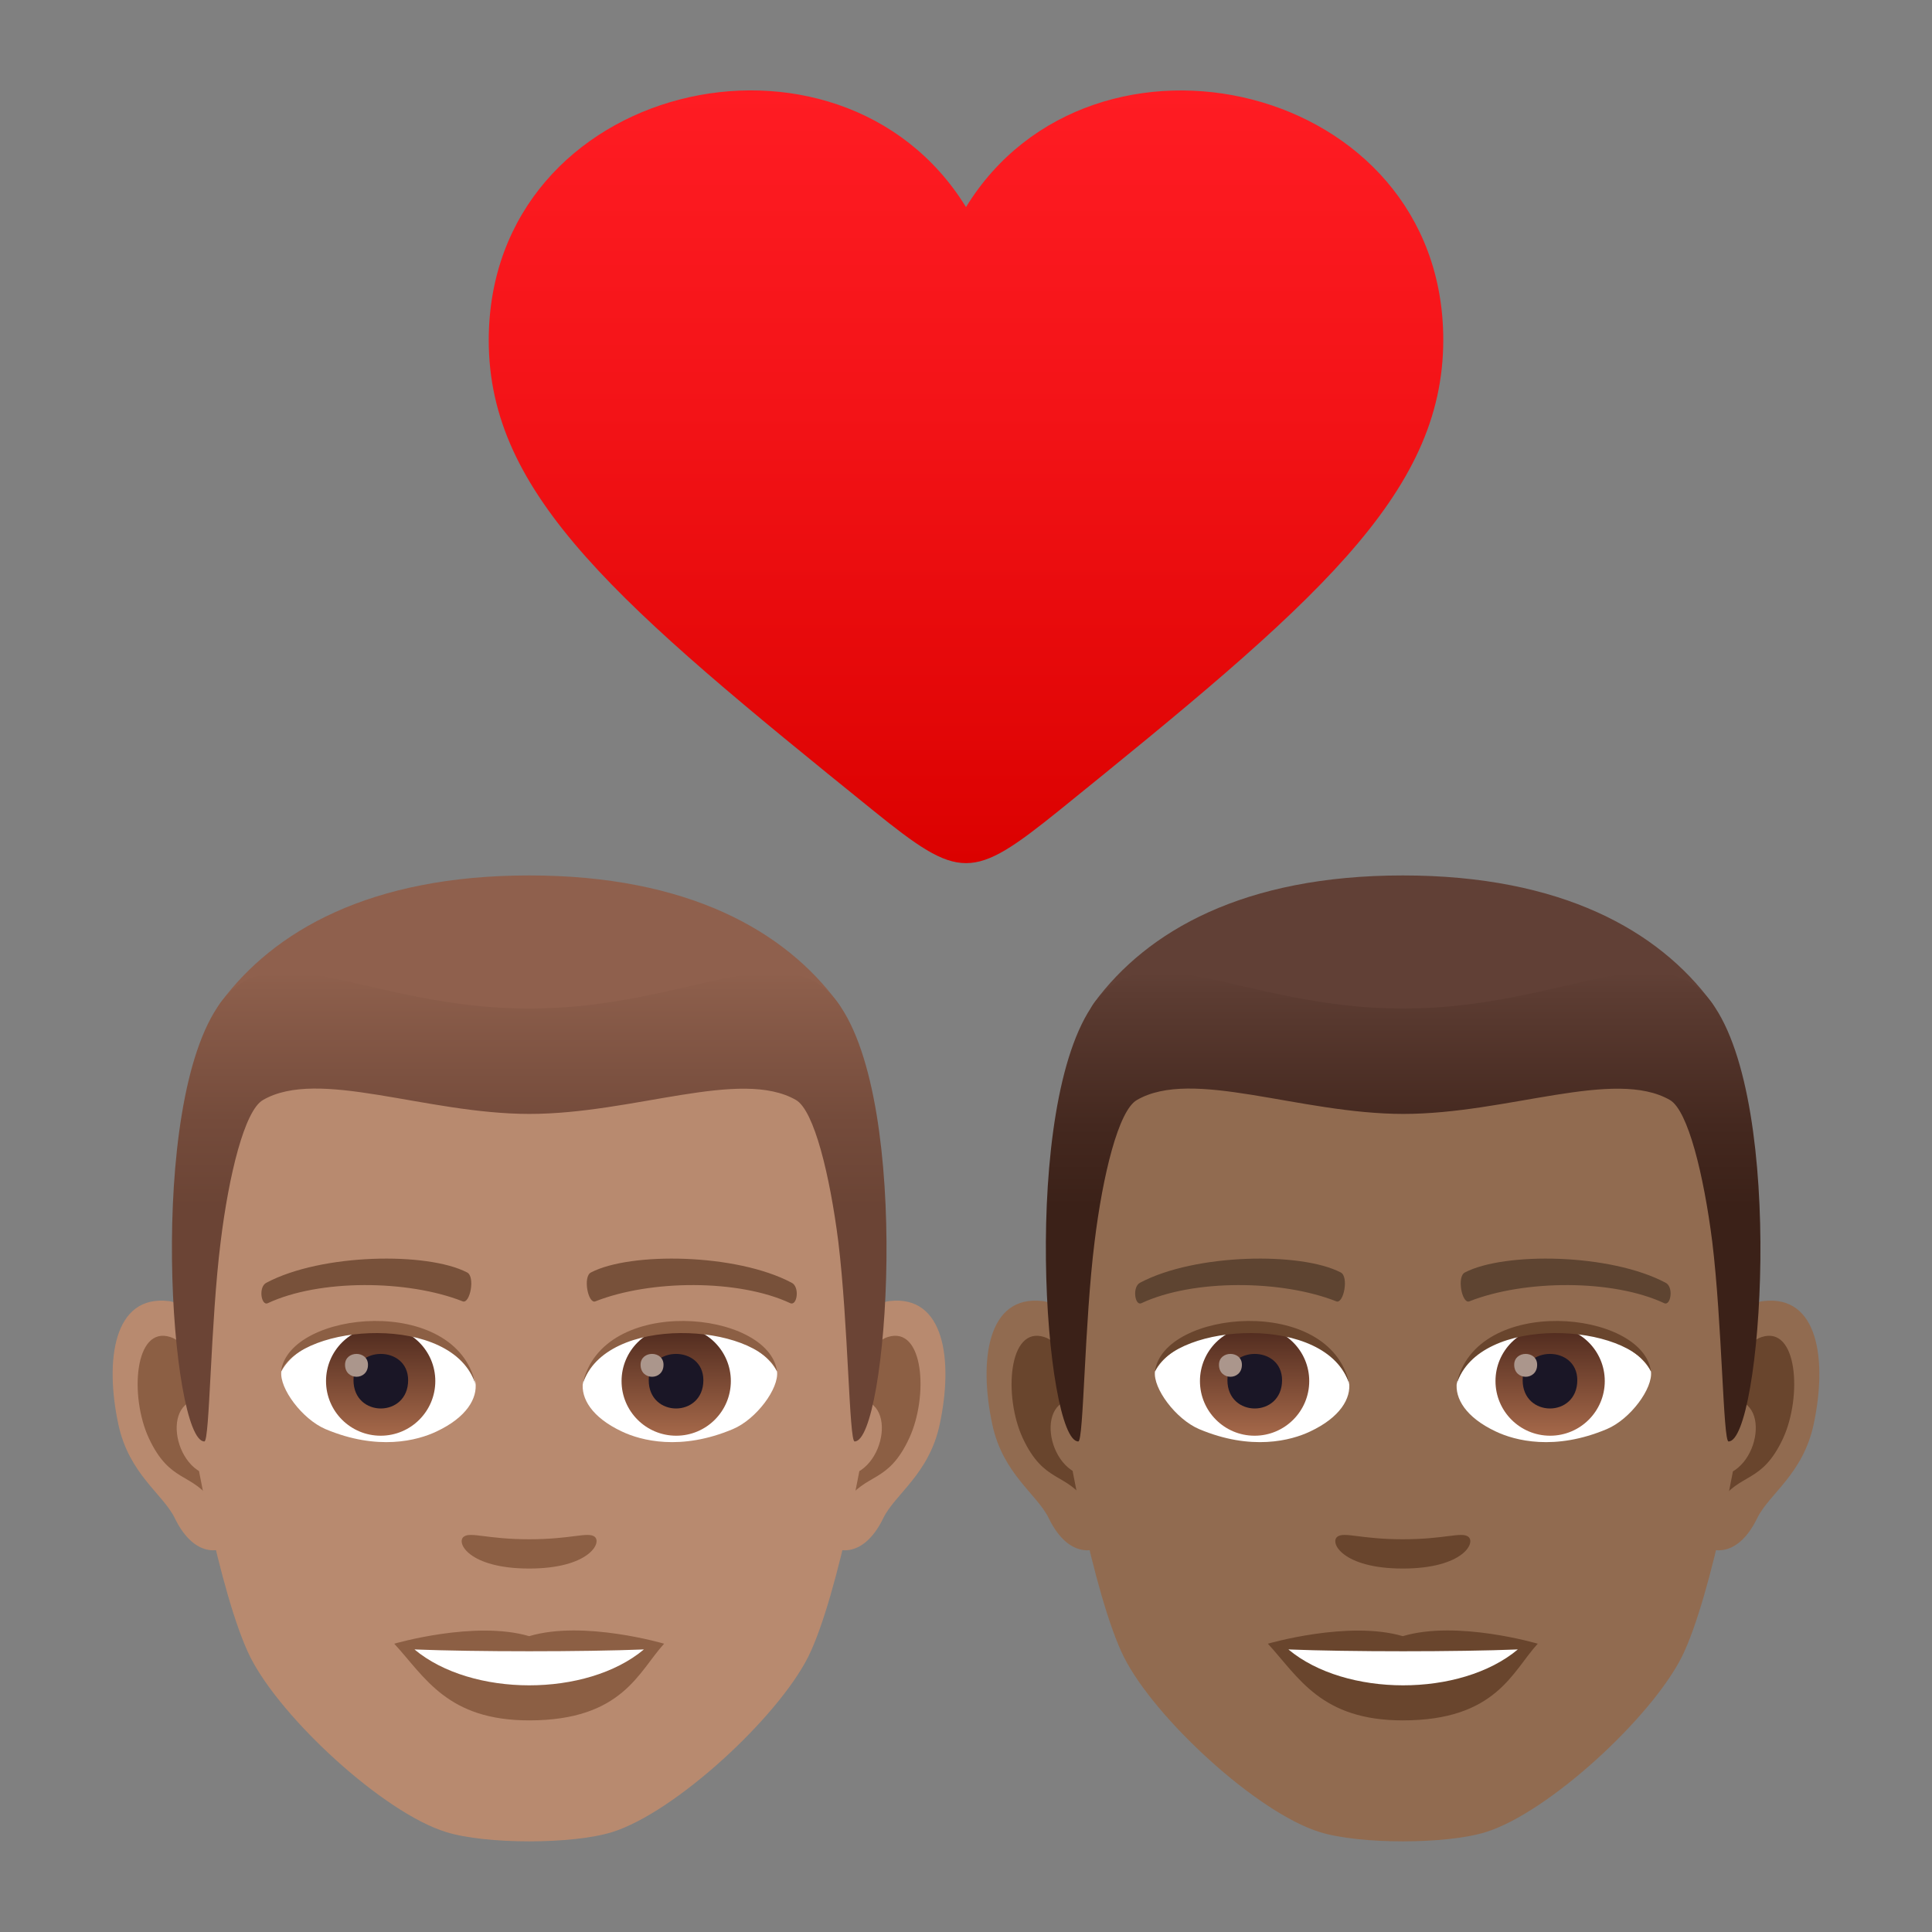 <?xml version="1.0" encoding="utf-8"?>
<!-- Generator: Adobe Illustrator 24.1.2, SVG Export Plug-In . SVG Version: 6.00 Build 0)  -->
<svg version="1.1" id="Layer_1" xmlns="http://www.w3.org/2000/svg" xmlns:xlink="http://www.w3.org/1999/xlink" x="0px" y="0px"
	 width="64px" height="64px" viewBox="0 0 64 64" style="enable-background:new 0 0 64 64;" xml:space="preserve">
<rect x="0" y="0" width="64" height="64" fill="#808080" stroke="none"/>
<style type="text/css">
	.st0{fill:url(#SVGID_1_);}
	.st1{fill:#B88A6F;}
	.st2{fill:#8C5F44;}
	.st3{fill:#78513A;}
	.st4{fill:#FFFFFF;}
	.st5{fill:url(#Oval_1_);}
	.st6{fill:#1A1626;}
	.st7{fill:#AB968C;}
	.st8{fill:url(#Oval_2_);}
	.st9{fill:#8F604D;}
	.st10{fill:url(#SVGID_2_);}
	.st11{fill:#916B50;}
	.st12{fill:#69452D;}
	.st13{fill:#5E4431;}
	.st14{fill:url(#Oval_3_);}
	.st15{fill:url(#Oval_4_);}
	.st16{fill:#614036;}
	.st17{fill:url(#SVGID_3_);}
</style>
<linearGradient id="SVGID_1_" gradientUnits="userSpaceOnUse" x1="32" y1="28.6" x2="32" y2="3">
	<stop  offset="0" style="stop-color:#DB0100"/>
	<stop  offset="0.584" style="stop-color:#F31317"/>
	<stop  offset="1" style="stop-color:#FF1C23"/>
</linearGradient>
<path class="st0" d="M32,6.86c-4.2-6.82-15.8-4.16-15.81,4.41c0,5.15,4.32,8.78,12.75,15.59c2.86,2.31,3.26,2.31,6.13,0
	c8.42-6.81,12.74-10.44,12.74-15.6C47.81,2.71,36.19,0.04,32,6.86z"/>
<path id="Path_2491_" class="st1" d="M29.46,43.1c-1.85,0.22-3.18,6.41-2.02,8.04c0.16,0.23,1.12,0.59,1.82-0.85
	c0.39-0.8,1.52-1.46,1.87-3.11C31.58,45.08,31.3,42.88,29.46,43.1z"/>
<path id="Path_2490_" class="st1" d="M5.59,43.1c1.85,0.22,3.18,6.41,2.02,8.04c-0.16,0.23-1.12,0.59-1.82-0.85
	c-0.39-0.8-1.52-1.46-1.87-3.11C3.47,45.08,3.75,42.88,5.59,43.1z"/>
<path id="Path_2489_" class="st2" d="M29.41,44.29c-0.48,0.15-1.01,0.89-1.29,2.11c1.69-0.36,1.26,2.45-0.2,2.5
	c0.01,0.28,0.03,0.57,0.07,0.88c0.71-1.02,1.42-0.61,2.13-2.14C30.76,46.26,30.61,43.91,29.41,44.29z"/>
<path id="Path_2488_" class="st2" d="M6.93,46.39c-0.29-1.22-0.81-1.95-1.29-2.1c-1.19-0.38-1.35,1.97-0.71,3.35
	c0.71,1.52,1.43,1.11,2.13,2.14c0.04-0.3,0.05-0.6,0.07-0.88C5.68,48.83,5.27,46.05,6.93,46.39z"/>
<path id="Path_2487_" class="st1" d="M17.53,31.21c-8.01,0-11.86,6.06-11.38,14.48c0.1,1.69,1.15,7.22,2.14,9.2
	c1.02,2.03,4.41,5.16,6.49,5.8c1.31,0.41,4.19,0.41,5.5,0c2.08-0.65,5.47-3.78,6.49-5.8c0.99-1.98,2.04-7.51,2.14-9.2
	C29.39,37.26,25.53,31.21,17.53,31.21z"/>
<path id="Path_2486_" class="st3" d="M26.22,42.49c-1.83-0.97-5.33-1.02-6.64-0.34c-0.28,0.13-0.1,1.05,0.14,0.96
	c1.82-0.72,4.75-0.74,6.46,0.06C26.41,43.27,26.5,42.62,26.22,42.49z"/>
<path id="Path_2485_" class="st3" d="M8.83,42.49c1.83-0.97,5.33-1.02,6.64-0.34c0.28,0.13,0.1,1.05-0.14,0.96
	c-1.82-0.72-4.75-0.74-6.46,0.06C8.65,43.27,8.55,42.62,8.83,42.49z"/>
<path id="Path_2484_" class="st2" d="M19.69,50.9c-0.23-0.16-0.77,0.09-2.16,0.09c-1.39,0-1.93-0.25-2.16-0.09
	c-0.28,0.19,0.16,1.06,2.16,1.06C19.52,51.96,19.96,51.09,19.69,50.9z"/>
<path id="Path_2483_" class="st2" d="M17.53,54.2c-1.8-0.53-4.47,0.25-4.47,0.25c1.02,1.11,1.76,2.54,4.47,2.54
	c3.1,0,3.63-1.63,4.47-2.54C22,54.45,19.33,53.66,17.53,54.2z"/>
<path id="Path_2482_" class="st4" d="M13.73,54.64c1.89,1.58,5.7,1.59,7.6,0C19.31,54.72,15.75,54.72,13.73,54.64z"/>
<path id="Path_2481_" class="st4" d="M15.75,45.79c0.07,0.53-0.29,1.16-1.29,1.63c-0.63,0.3-1.95,0.65-3.68-0.08
	c-0.77-0.33-1.53-1.35-1.46-1.91C10.26,43.67,14.87,43.41,15.75,45.79z"/>
<linearGradient id="Oval_1_" gradientUnits="userSpaceOnUse" x1="-426.503" y1="475.025" x2="-426.503" y2="475.576" gradientTransform="matrix(6.57 0 0 -6.57 2814.782 3168.527)">
	<stop  offset="0" style="stop-color:#A6694A"/>
	<stop  offset="1" style="stop-color:#4F2A1E"/>
</linearGradient>
<circle id="Oval_314_" class="st5" cx="12.61" cy="45.75" r="1.81"/>
<path id="Path_2480_" class="st6" d="M11.71,45.72c0,1.25,1.81,1.25,1.81,0C13.52,44.56,11.71,44.56,11.71,45.72z"/>
<path id="Path_2479_" class="st7" d="M11.43,45.21c0,0.53,0.76,0.53,0.76,0C12.19,44.73,11.43,44.73,11.43,45.21z"/>
<path id="Path_2478_" class="st2" d="M15.75,45.86c-0.74-2.37-5.75-2.02-6.44-0.43C9.57,43.4,15.13,42.86,15.75,45.86z"/>
<path id="Path_2477_" class="st4" d="M19.31,45.79c-0.07,0.53,0.29,1.16,1.29,1.63c0.63,0.3,1.95,0.65,3.68-0.08
	c0.78-0.33,1.53-1.35,1.46-1.91C24.8,43.67,20.18,43.41,19.31,45.79z"/>
<linearGradient id="Oval_2_" gradientUnits="userSpaceOnUse" x1="-427.713" y1="475.025" x2="-427.713" y2="475.576" gradientTransform="matrix(6.57 0 0 -6.57 2832.512 3168.527)">
	<stop  offset="0" style="stop-color:#A6694A"/>
	<stop  offset="1" style="stop-color:#4F2A1E"/>
</linearGradient>
<circle id="Oval_313_" class="st8" cx="22.4" cy="45.75" r="1.81"/>
<path id="Path_2476_" class="st6" d="M21.49,45.72c0,1.25,1.81,1.25,1.81,0C23.3,44.56,21.49,44.56,21.49,45.72z"/>
<path id="Path_2475_" class="st7" d="M21.22,45.21c0,0.53,0.76,0.53,0.76,0C21.98,44.73,21.22,44.73,21.22,45.21z"/>
<path id="Path_2474_" class="st2" d="M19.3,45.86c0.73-2.36,5.75-2.03,6.44-0.43C25.48,43.4,19.93,42.86,19.3,45.86z"/>
<path class="st9" d="M27.75,33.21C26,30.84,22.79,29,17.53,29c-5.27,0-8.47,1.84-10.22,4.21C4.82,36.57,30.23,36.57,27.75,33.21z"/>
<linearGradient id="SVGID_2_" gradientUnits="userSpaceOnUse" x1="17.527" y1="47.759" x2="17.527" y2="32.209">
	<stop  offset="0.5" style="stop-color:#6B4435"/>
	<stop  offset="0.679" style="stop-color:#744B3B"/>
	<stop  offset="0.971" style="stop-color:#8C5E4B"/>
	<stop  offset="1" style="stop-color:#8F604D"/>
</linearGradient>
<path class="st10" d="M27.75,33.21c-1.75-2.37-4.96,0.2-10.22,0.2c-5.27,0-8.47-2.57-10.22-0.2c-2.48,3.36-1.64,14.54-0.54,14.54
	c0.18,0,0.2-3.92,0.54-6.62c0.27-2.2,0.79-4.34,1.4-4.69c1.84-1.07,5.38,0.46,8.83,0.46s6.99-1.52,8.83-0.46
	c0.6,0.35,1.12,2.49,1.4,4.69c0.33,2.71,0.36,6.62,0.54,6.62C29.39,47.76,30.23,36.57,27.75,33.21z"/>
<path id="Path_2761_" class="st11" d="M58.41,43.1c-1.85,0.22-3.18,6.41-2.02,8.04c0.16,0.23,1.12,0.59,1.82-0.85
	c0.39-0.8,1.52-1.46,1.87-3.11C60.53,45.08,60.25,42.88,58.41,43.1z"/>
<path id="Path_2760_" class="st11" d="M34.54,43.1c1.85,0.22,3.18,6.41,2.02,8.04c-0.16,0.23-1.12,0.59-1.82-0.85
	c-0.39-0.8-1.52-1.46-1.87-3.11C32.42,45.08,32.7,42.88,34.54,43.1z"/>
<path id="Path_2759_" class="st12" d="M58.36,44.29c-0.48,0.15-1.01,0.89-1.29,2.11c1.69-0.36,1.26,2.45-0.2,2.5
	c0.01,0.28,0.03,0.57,0.07,0.88c0.71-1.02,1.42-0.61,2.13-2.14C59.7,46.26,59.55,43.91,58.36,44.29z"/>
<path id="Path_2758_" class="st12" d="M35.88,46.39c-0.29-1.22-0.81-1.95-1.29-2.1c-1.19-0.38-1.35,1.97-0.71,3.35
	c0.71,1.52,1.43,1.11,2.13,2.14c0.04-0.3,0.05-0.6,0.07-0.88C34.63,48.83,34.22,46.05,35.88,46.39z"/>
<path id="Path_2757_" class="st11" d="M46.47,31.21c-8.01,0-11.86,6.06-11.38,14.48c0.1,1.69,1.15,7.22,2.14,9.2
	c1.02,2.03,4.41,5.16,6.49,5.8c1.31,0.41,4.19,0.41,5.5,0c2.08-0.65,5.47-3.78,6.49-5.8c0.99-1.98,2.04-7.51,2.14-9.2
	C58.34,37.26,54.48,31.21,46.47,31.21z"/>
<path id="Path_2756_" class="st13" d="M55.17,42.49c-1.83-0.97-5.33-1.02-6.64-0.34c-0.28,0.13-0.1,1.05,0.14,0.96
	c1.82-0.72,4.75-0.74,6.46,0.06C55.35,43.27,55.45,42.62,55.17,42.49z"/>
<path id="Path_2755_" class="st13" d="M37.77,42.49c1.83-0.97,5.33-1.02,6.64-0.34c0.28,0.13,0.1,1.05-0.14,0.96
	c-1.82-0.72-4.75-0.74-6.46,0.06C37.59,43.27,37.5,42.62,37.77,42.49z"/>
<path id="Path_2754_" class="st12" d="M48.63,50.9c-0.23-0.16-0.77,0.09-2.16,0.09s-1.93-0.25-2.16-0.09
	c-0.28,0.19,0.16,1.06,2.16,1.06C48.47,51.96,48.91,51.09,48.63,50.9z"/>
<path id="Path_2753_" class="st12" d="M46.47,54.2c-1.8-0.53-4.47,0.25-4.47,0.25c1.02,1.11,1.76,2.54,4.47,2.54
	c3.1,0,3.63-1.63,4.47-2.54C50.94,54.45,48.27,53.66,46.47,54.2z"/>
<path id="Path_2752_" class="st4" d="M42.68,54.64c1.89,1.58,5.7,1.59,7.6,0C48.26,54.72,44.7,54.72,42.68,54.64z"/>
<path id="Path_2751_" class="st4" d="M44.69,45.79c0.07,0.53-0.29,1.16-1.29,1.63c-0.63,0.3-1.95,0.65-3.68-0.08
	c-0.77-0.33-1.53-1.35-1.46-1.91C39.2,43.67,43.82,43.41,44.69,45.79z"/>
<linearGradient id="Oval_3_" gradientUnits="userSpaceOnUse" x1="-422.097" y1="475.025" x2="-422.097" y2="475.576" gradientTransform="matrix(6.57 0 0 -6.57 2814.782 3168.527)">
	<stop  offset="0" style="stop-color:#A6694A"/>
	<stop  offset="1" style="stop-color:#4F2A1E"/>
</linearGradient>
<circle id="Oval_344_" class="st14" cx="41.56" cy="45.75" r="1.81"/>
<path id="Path_2750_" class="st6" d="M40.66,45.72c0,1.25,1.81,1.25,1.81,0C42.47,44.56,40.66,44.56,40.66,45.72z"/>
<path id="Path_2749_" class="st7" d="M40.38,45.21c0,0.53,0.76,0.53,0.76,0C41.14,44.73,40.38,44.73,40.38,45.21z"/>
<path id="Path_2748_" class="st12" d="M44.7,45.86c-0.74-2.37-5.75-2.02-6.44-0.43C38.52,43.4,44.07,42.86,44.7,45.86z"/>
<path id="Path_2747_" class="st4" d="M48.26,45.79c-0.07,0.53,0.29,1.16,1.29,1.63c0.63,0.3,1.95,0.65,3.68-0.08
	c0.78-0.33,1.53-1.35,1.46-1.91C53.75,43.67,49.13,43.41,48.26,45.79z"/>
<linearGradient id="Oval_4_" gradientUnits="userSpaceOnUse" x1="-423.307" y1="475.025" x2="-423.307" y2="475.576" gradientTransform="matrix(6.57 0 0 -6.57 2832.512 3168.527)">
	<stop  offset="0" style="stop-color:#A6694A"/>
	<stop  offset="1" style="stop-color:#4F2A1E"/>
</linearGradient>
<circle id="Oval_343_" class="st15" cx="51.35" cy="45.75" r="1.81"/>
<path id="Path_2746_" class="st6" d="M50.44,45.72c0,1.25,1.81,1.25,1.81,0C52.25,44.56,50.44,44.56,50.44,45.72z"/>
<path id="Path_2745_" class="st7" d="M50.16,45.21c0,0.53,0.76,0.53,0.76,0C50.92,44.73,50.16,44.73,50.16,45.21z"/>
<path id="Path_2744_" class="st12" d="M48.25,45.86c0.73-2.36,5.75-2.03,6.44-0.43C54.43,43.4,48.87,42.86,48.25,45.86z"/>
<path class="st16" d="M56.7,33.21C54.95,30.84,51.74,29,46.47,29S38,30.84,36.25,33.21C33.77,36.57,59.18,36.57,56.7,33.21z"/>
<linearGradient id="SVGID_3_" gradientUnits="userSpaceOnUse" x1="46.474" y1="47.759" x2="46.474" y2="32.209">
	<stop  offset="0.5" style="stop-color:#3B2118"/>
	<stop  offset="0.672" style="stop-color:#44281F"/>
	<stop  offset="0.952" style="stop-color:#5C3C32"/>
	<stop  offset="1" style="stop-color:#614036"/>
</linearGradient>
<path class="st17" d="M56.7,33.21c-1.75-2.37-4.96,0.2-10.22,0.2s-8.47-2.57-10.22-0.2c-2.48,3.36-1.64,14.54-0.54,14.54
	c0.18,0,0.2-3.92,0.54-6.62c0.27-2.2,0.79-4.34,1.4-4.69c1.84-1.07,5.38,0.46,8.83,0.46s6.99-1.52,8.83-0.46
	c0.6,0.35,1.12,2.49,1.4,4.69c0.33,2.71,0.36,6.62,0.54,6.62C58.34,47.76,59.18,36.57,56.7,33.21z"/>
</svg>
